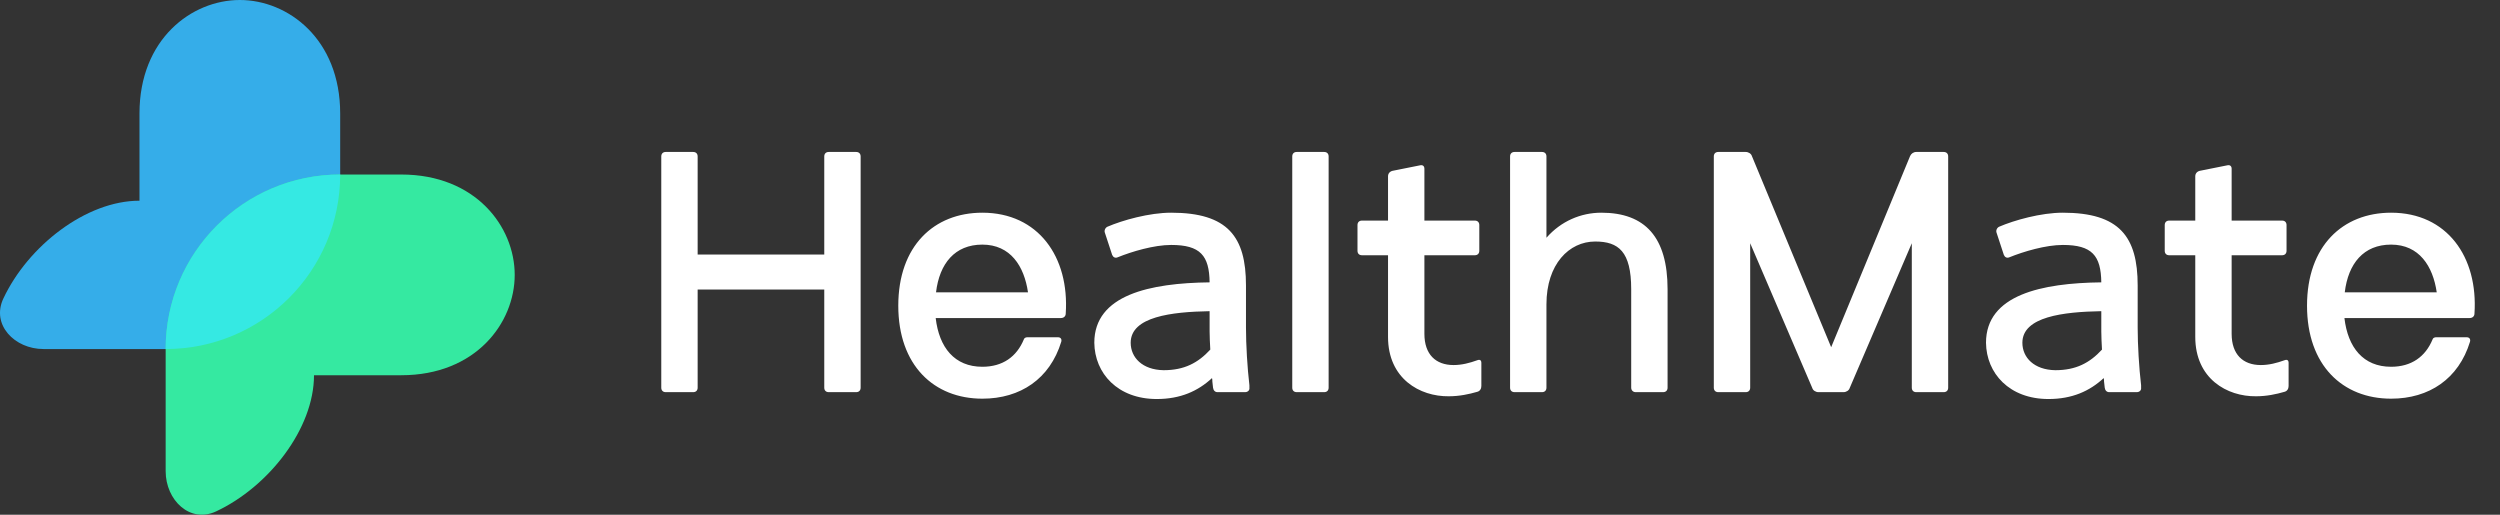<svg width="204" height="42" viewBox="0 0 204 42" fill="none" xmlns="http://www.w3.org/2000/svg">
<rect x="0" y="0" width="204" height="42" fill="#333333" stroke="none"/>
<path d="M13.518 28.482C21.383 28.482 27.759 22.106 27.759 14.241V9.257C27.759 3.188 23.503 -1.71899e-07 19.57 0C15.638 1.71899e-07 11.382 3.188 11.382 9.257V16.377C7.021 16.377 2.285 20.072 0.272 24.363C-0.73 26.499 1.189 28.482 3.549 28.482H13.518Z" fill="#35ADE9"/>
<path d="M13.518 28.482C13.518 20.617 19.894 14.241 27.759 14.241H32.743C38.812 14.241 42 18.497 42 22.43C42 26.362 38.812 30.619 32.743 30.619H25.623C25.623 34.979 21.929 39.715 17.637 41.728C15.501 42.73 13.518 40.811 13.518 38.451V28.482Z" fill="#35E9A1"/>
<path d="M13.518 28.482C21.383 28.482 27.759 22.106 27.759 14.241C19.894 14.241 13.518 20.617 13.518 28.482Z" fill="#35E9E3"/>
<path d="M53.96 31.636V12.764C53.96 12.54 54.1 12.4 54.324 12.4H56.564C56.788 12.4 56.928 12.54 56.928 12.764V20.772H67.26V12.764C67.26 12.54 67.4 12.4 67.624 12.4H69.864C70.088 12.4 70.228 12.54 70.228 12.764V31.636C70.228 31.86 70.088 32 69.864 32H67.624C67.4 32 67.26 31.86 67.26 31.636V23.628H56.928V31.636C56.928 31.86 56.788 32 56.564 32H54.324C54.1 32 53.96 31.86 53.96 31.636ZM86.572 25.952H76.352C76.632 28.36 77.892 29.928 80.16 29.928C81.812 29.928 82.96 29.116 83.548 27.688C83.576 27.576 83.716 27.52 83.828 27.52H86.32C86.544 27.52 86.656 27.66 86.6 27.884C85.676 30.908 83.268 32.532 80.16 32.532C76.212 32.532 73.3 29.816 73.3 24.944C73.3 20.072 76.212 17.356 80.16 17.356C84.724 17.356 87.272 20.968 86.964 25.588C86.964 25.812 86.796 25.952 86.572 25.952ZM76.38 23.852H83.884C83.576 21.724 82.456 19.96 80.16 19.96C77.92 19.96 76.66 21.5 76.38 23.852ZM98.9 30.852C97.752 31.916 96.324 32.56 94.392 32.56C91.2 32.56 89.324 30.46 89.296 27.968C89.296 24.048 93.86 23.096 98.704 23.04C98.676 20.856 97.948 19.988 95.568 19.988C94.168 19.988 92.376 20.52 91.2 20.996C91.004 21.08 90.836 20.996 90.752 20.8L90.164 19.008C90.08 18.812 90.192 18.588 90.36 18.504C91.592 17.972 93.776 17.356 95.568 17.356C100.188 17.356 101.672 19.316 101.672 23.292V26.736C101.672 28.136 101.784 30.012 101.952 31.44V31.636C101.98 31.86 101.812 32 101.588 32H99.348C99.152 32 99.012 31.86 98.984 31.636L98.928 31.132C98.928 31.02 98.928 30.936 98.9 30.852ZM98.704 27.044V25.392C95.596 25.448 92.264 25.84 92.264 27.968C92.264 29.172 93.216 30.18 94.952 30.208C96.632 30.208 97.752 29.62 98.76 28.528C98.732 27.996 98.704 27.492 98.704 27.044ZM105.448 31.636V12.764C105.448 12.54 105.588 12.4 105.812 12.4H108.052C108.276 12.4 108.416 12.54 108.416 12.764V31.636C108.416 31.86 108.276 32 108.052 32H105.812C105.588 32 105.448 31.86 105.448 31.636ZM116.231 13.772V18H120.347C120.571 18 120.711 18.14 120.711 18.364V20.464C120.711 20.688 120.571 20.828 120.347 20.828H116.231V27.24C116.231 28.92 117.155 29.788 118.611 29.788C119.283 29.788 119.927 29.62 120.543 29.396C120.767 29.312 120.879 29.396 120.879 29.62V31.496C120.879 31.72 120.767 31.916 120.543 31.972C119.871 32.168 119.087 32.336 118.219 32.336C115.867 32.364 113.263 30.908 113.263 27.492V20.828H111.135C110.911 20.828 110.771 20.688 110.771 20.464V18.364C110.771 18.14 110.911 18 111.135 18H113.263V14.388C113.263 14.164 113.403 13.996 113.627 13.94L115.867 13.492C116.091 13.436 116.231 13.548 116.231 13.772ZM123.222 31.636V12.764C123.222 12.54 123.362 12.4 123.586 12.4H125.826C126.05 12.4 126.19 12.54 126.19 12.764V19.4C127.366 18.056 128.99 17.356 130.67 17.356C134.254 17.356 136.074 19.372 136.074 23.6V31.636C136.074 31.86 135.934 32 135.71 32H133.47C133.274 32 133.106 31.86 133.106 31.636V23.6C133.106 20.52 132.07 19.708 130.166 19.708C128.038 19.708 126.19 21.556 126.19 24.832V31.636C126.19 31.86 126.05 32 125.826 32H123.586C123.362 32 123.222 31.86 123.222 31.636ZM139.847 31.636V12.764C139.847 12.54 139.987 12.4 140.211 12.4H142.451C142.675 12.4 142.899 12.54 142.955 12.736L149.423 28.332L155.863 12.736C155.947 12.54 156.143 12.4 156.367 12.4H158.607C158.831 12.4 158.971 12.54 158.971 12.764V31.636C158.971 31.86 158.831 32 158.607 32H156.367C156.143 32 156.003 31.86 156.003 31.636V19.848L150.935 31.664C150.879 31.86 150.655 32 150.431 32H148.387C148.163 32 147.939 31.86 147.883 31.664L142.815 19.848V31.636C142.815 31.86 142.675 32 142.451 32H140.211C139.987 32 139.847 31.86 139.847 31.636ZM171.662 30.852C170.514 31.916 169.086 32.56 167.154 32.56C163.962 32.56 162.086 30.46 162.058 27.968C162.058 24.048 166.622 23.096 171.466 23.04C171.438 20.856 170.71 19.988 168.329 19.988C166.93 19.988 165.138 20.52 163.962 20.996C163.766 21.08 163.598 20.996 163.514 20.8L162.926 19.008C162.842 18.812 162.954 18.588 163.122 18.504C164.354 17.972 166.538 17.356 168.329 17.356C172.95 17.356 174.434 19.316 174.434 23.292V26.736C174.434 28.136 174.546 30.012 174.714 31.44V31.636C174.742 31.86 174.574 32 174.35 32H172.11C171.914 32 171.774 31.86 171.746 31.636L171.69 31.132C171.69 31.02 171.69 30.936 171.662 30.852ZM171.466 27.044V25.392C168.358 25.448 165.026 25.84 165.026 27.968C165.026 29.172 165.978 30.18 167.714 30.208C169.394 30.208 170.514 29.62 171.522 28.528C171.494 27.996 171.466 27.492 171.466 27.044ZM182.102 13.772V18H186.218C186.442 18 186.582 18.14 186.582 18.364V20.464C186.582 20.688 186.442 20.828 186.218 20.828H182.102V27.24C182.102 28.92 183.026 29.788 184.482 29.788C185.154 29.788 185.798 29.62 186.414 29.396C186.638 29.312 186.75 29.396 186.75 29.62V31.496C186.75 31.72 186.638 31.916 186.414 31.972C185.742 32.168 184.958 32.336 184.09 32.336C181.738 32.364 179.134 30.908 179.134 27.492V20.828H177.006C176.782 20.828 176.642 20.688 176.642 20.464V18.364C176.642 18.14 176.782 18 177.006 18H179.134V14.388C179.134 14.164 179.274 13.996 179.498 13.94L181.738 13.492C181.962 13.436 182.102 13.548 182.102 13.772ZM201.525 25.952H191.305C191.585 28.36 192.845 29.928 195.113 29.928C196.765 29.928 197.913 29.116 198.501 27.688C198.529 27.576 198.669 27.52 198.781 27.52H201.273C201.497 27.52 201.609 27.66 201.553 27.884C200.629 30.908 198.221 32.532 195.113 32.532C191.165 32.532 188.253 29.816 188.253 24.944C188.253 20.072 191.165 17.356 195.113 17.356C199.677 17.356 202.225 20.968 201.917 25.588C201.917 25.812 201.749 25.952 201.525 25.952ZM191.333 23.852H198.837C198.529 21.724 197.409 19.96 195.113 19.96C192.873 19.96 191.613 21.5 191.333 23.852Z" fill="white"/>
</svg>
